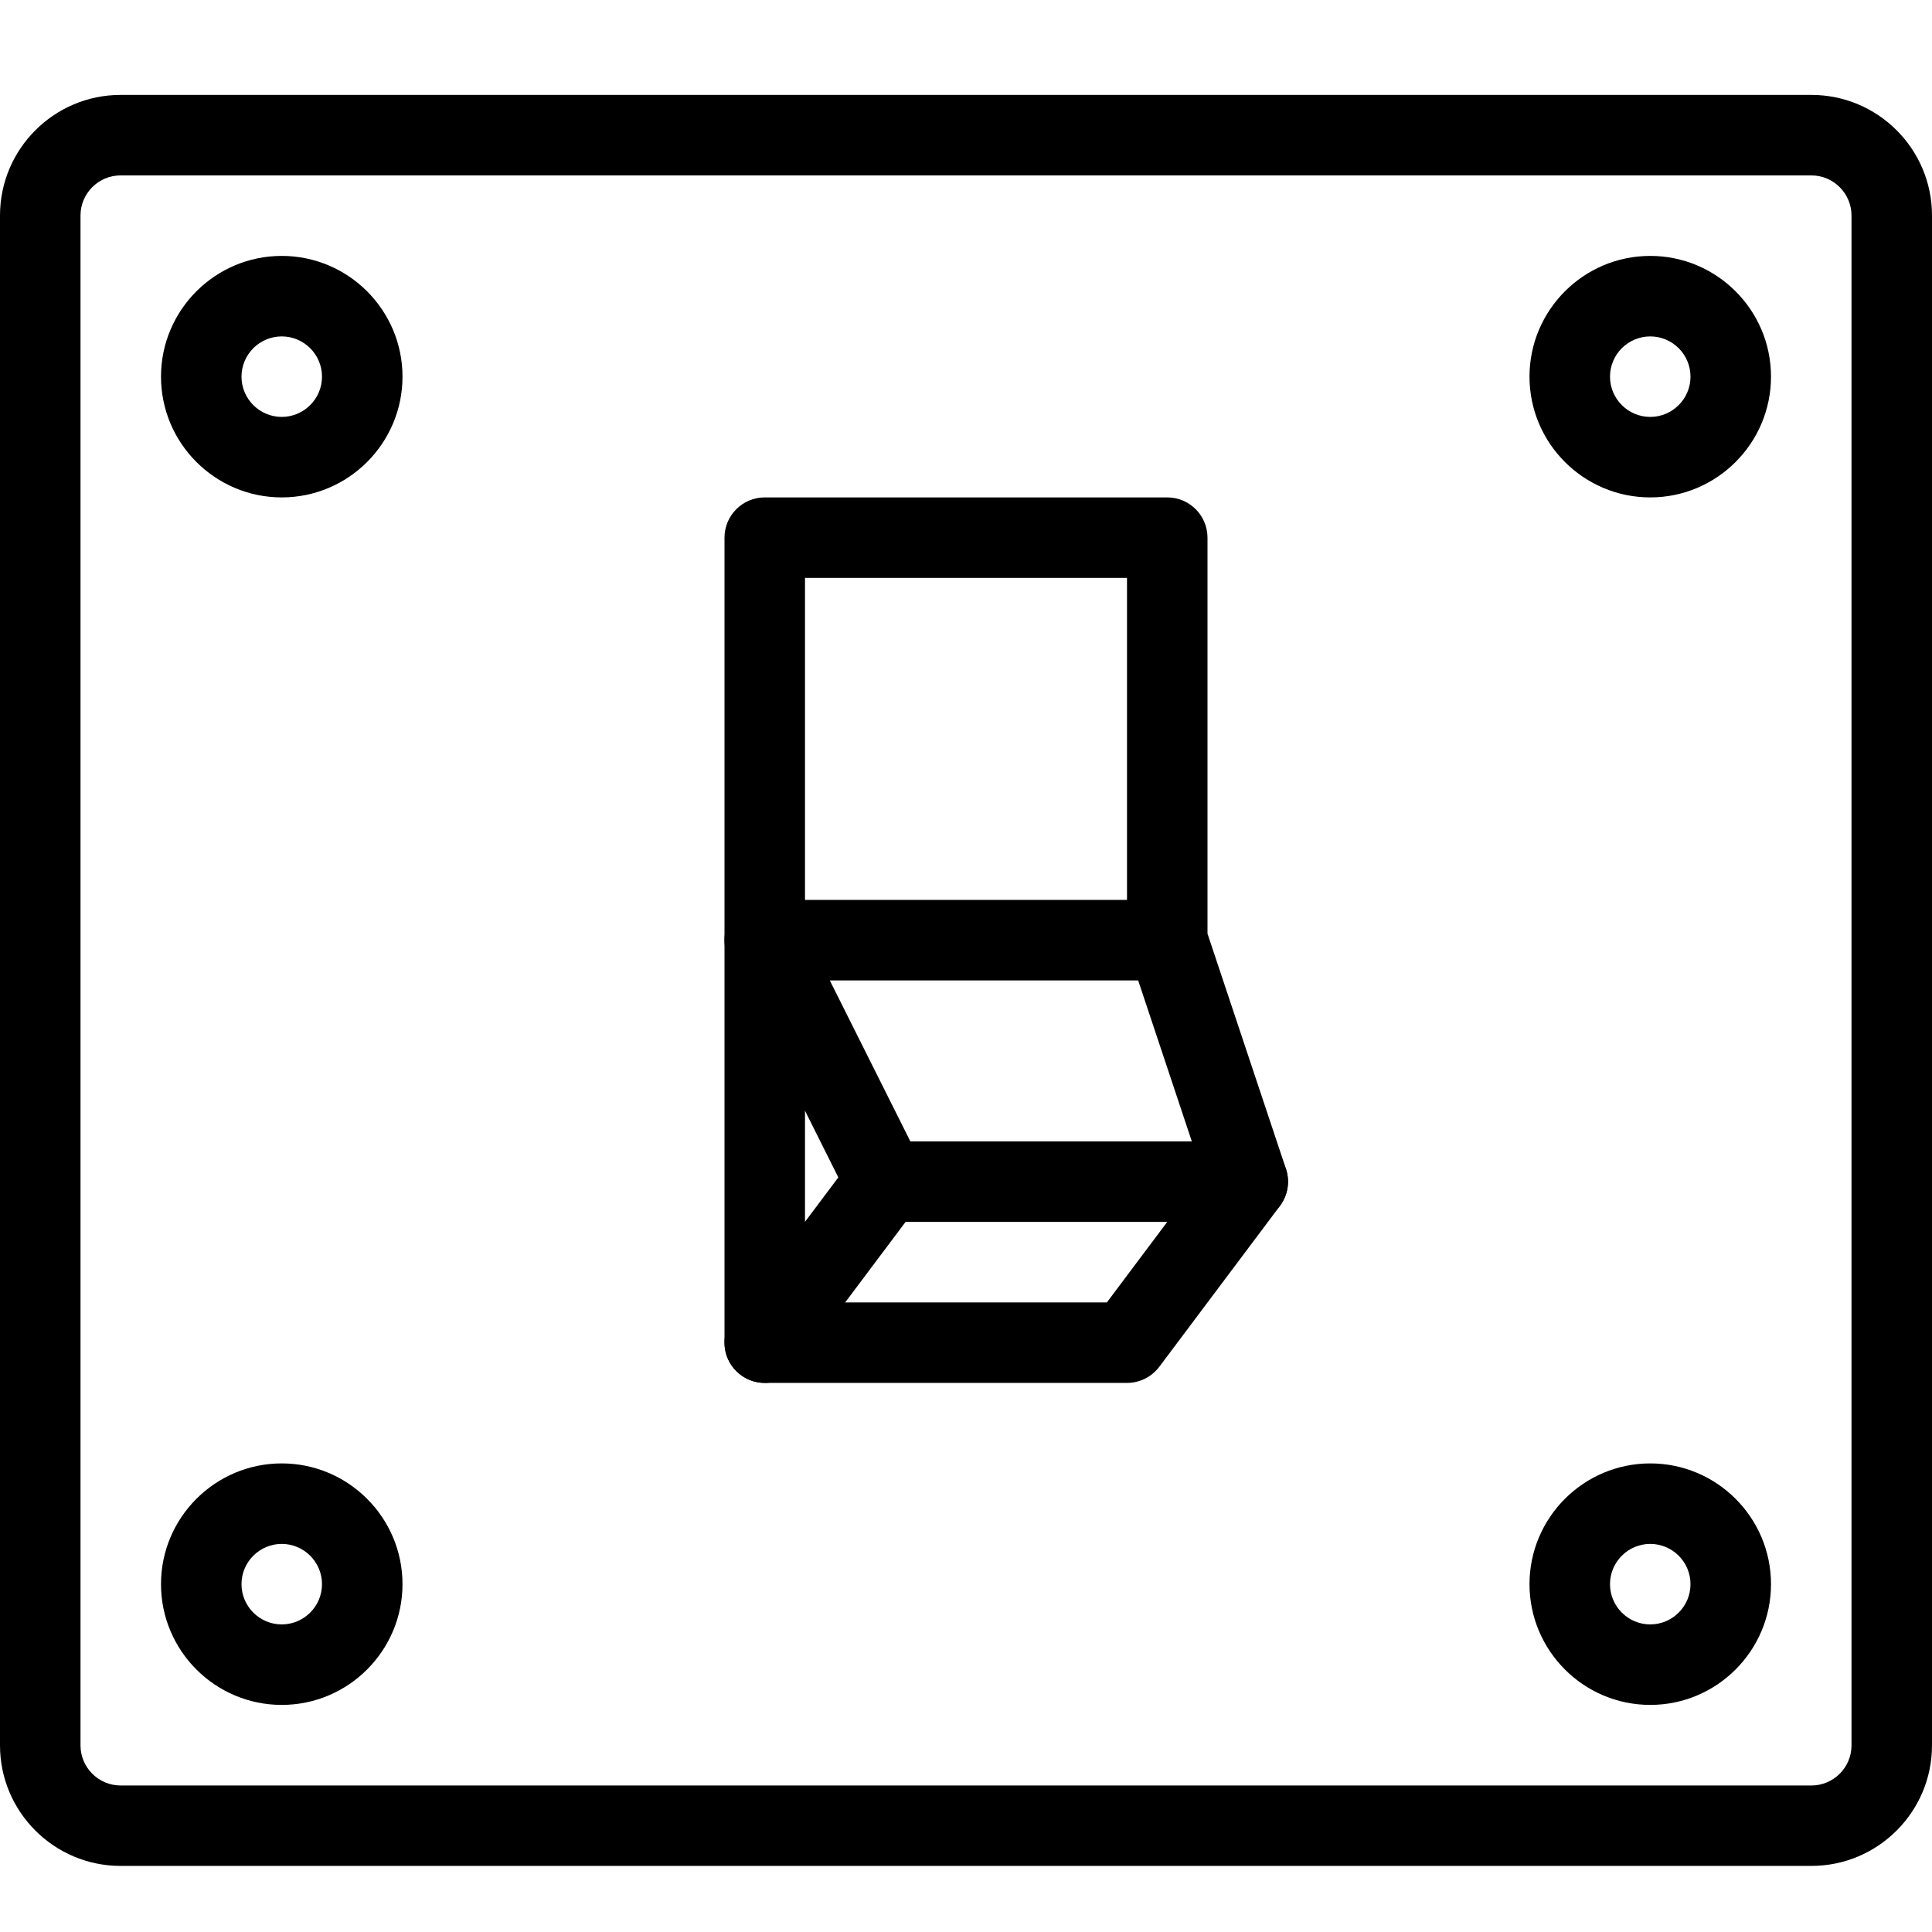 <?xml version="1.0" encoding="iso-8859-1"?>
<!-- Generator: Adobe Illustrator 19.0.0, SVG Export Plug-In . SVG Version: 6.00 Build 0)  -->
<svg version="1.1" id="Layer_1" xmlns="http://www.w3.org/2000/svg" xmlns:xlink="http://www.w3.org/1999/xlink" x="0px" y="0px"
	 viewBox="0 0 24 24" style="enable-background:new 0 0 24 24;" xml:space="preserve">
<g>
	<g>
		<g>
			<path d="M14,17.179H9.5c-0.276,0-0.5-0.224-0.5-0.5v-10c0-0.276,0.224-0.5,0.5-0.5h5c0.276,0,0.5,0.224,0.5,0.5v4.919
				l0.975,2.923c0.052,0.156,0.023,0.327-0.074,0.458l-1.5,2C14.306,17.105,14.157,17.179,14,17.179z M10,16.179h3.75l1.192-1.59
				l-0.917-2.751C14.009,11.786,14,11.733,14,11.679v-4.5h-4V16.179z"/>
		</g>
		<g>
			<path d="M9.5,17.179c-0.104,0-0.21-0.033-0.3-0.1c-0.221-0.166-0.266-0.479-0.101-0.7l1.315-1.753l-1.362-2.724
				c-0.077-0.155-0.069-0.339,0.021-0.486c0.092-0.147,0.253-0.237,0.426-0.237h5c0.276,0,0.5,0.224,0.5,0.5s-0.224,0.5-0.5,0.5
				h-4.191l1.139,2.276c0.085,0.169,0.066,0.372-0.047,0.523l-1.5,2C9.802,17.11,9.651,17.179,9.5,17.179z"/>
		</g>
		<g>
			<path d="M15.5,15.179H11c-0.276,0-0.5-0.224-0.5-0.5s0.224-0.5,0.5-0.5h4.5c0.276,0,0.5,0.224,0.5,0.5S15.776,15.179,15.5,15.179
				z"/>
		</g>
		<g>
			<path d="M22.502,23.179H1.498C0.672,23.179,0,22.507,0,21.682V2.677c0-0.826,0.672-1.498,1.498-1.498h21.004
				C23.328,1.179,24,1.851,24,2.677v19.005C24,22.507,23.328,23.179,22.502,23.179z M1.498,2.179C1.224,2.179,1,2.402,1,2.677
				v19.005c0,0.274,0.224,0.498,0.498,0.498h21.004c0.274,0,0.498-0.223,0.498-0.498V2.677c0-0.274-0.224-0.498-0.498-0.498H1.498z"
				/>
		</g>
	</g>
	<g>
		<path d="M3.5,6.179c-0.827,0-1.5-0.673-1.5-1.5s0.673-1.5,1.5-1.5S5,3.852,5,4.679S4.327,6.179,3.5,6.179z M3.5,4.179
			c-0.275,0-0.5,0.224-0.5,0.5s0.225,0.5,0.5,0.5S4,4.955,4,4.679S3.775,4.179,3.5,4.179z"/>
	</g>
	<g>
		<path d="M20.5,6.179c-0.827,0-1.5-0.673-1.5-1.5s0.673-1.5,1.5-1.5s1.5,0.673,1.5,1.5S21.327,6.179,20.5,6.179z M20.5,4.179
			c-0.275,0-0.5,0.224-0.5,0.5s0.225,0.5,0.5,0.5s0.5-0.224,0.5-0.5S20.775,4.179,20.5,4.179z"/>
	</g>
	<g>
		<path d="M20.5,21.179c-0.827,0-1.5-0.673-1.5-1.5s0.673-1.5,1.5-1.5s1.5,0.673,1.5,1.5S21.327,21.179,20.5,21.179z M20.5,19.179
			c-0.275,0-0.5,0.224-0.5,0.5s0.225,0.5,0.5,0.5s0.5-0.224,0.5-0.5S20.775,19.179,20.5,19.179z"/>
	</g>
	<g>
		<path d="M3.5,21.179c-0.827,0-1.5-0.673-1.5-1.5s0.673-1.5,1.5-1.5s1.5,0.673,1.5,1.5S4.327,21.179,3.5,21.179z M3.5,19.179
			c-0.275,0-0.5,0.224-0.5,0.5s0.225,0.5,0.5,0.5s0.5-0.224,0.5-0.5S3.775,19.179,3.5,19.179z"/>
	</g>
</g>
<g>
</g>
<g>
</g>
<g>
</g>
<g>
</g>
<g>
</g>
<g>
</g>
<g>
</g>
<g>
</g>
<g>
</g>
<g>
</g>
<g>
</g>
<g>
</g>
<g>
</g>
<g>
</g>
<g>
</g>
</svg>
